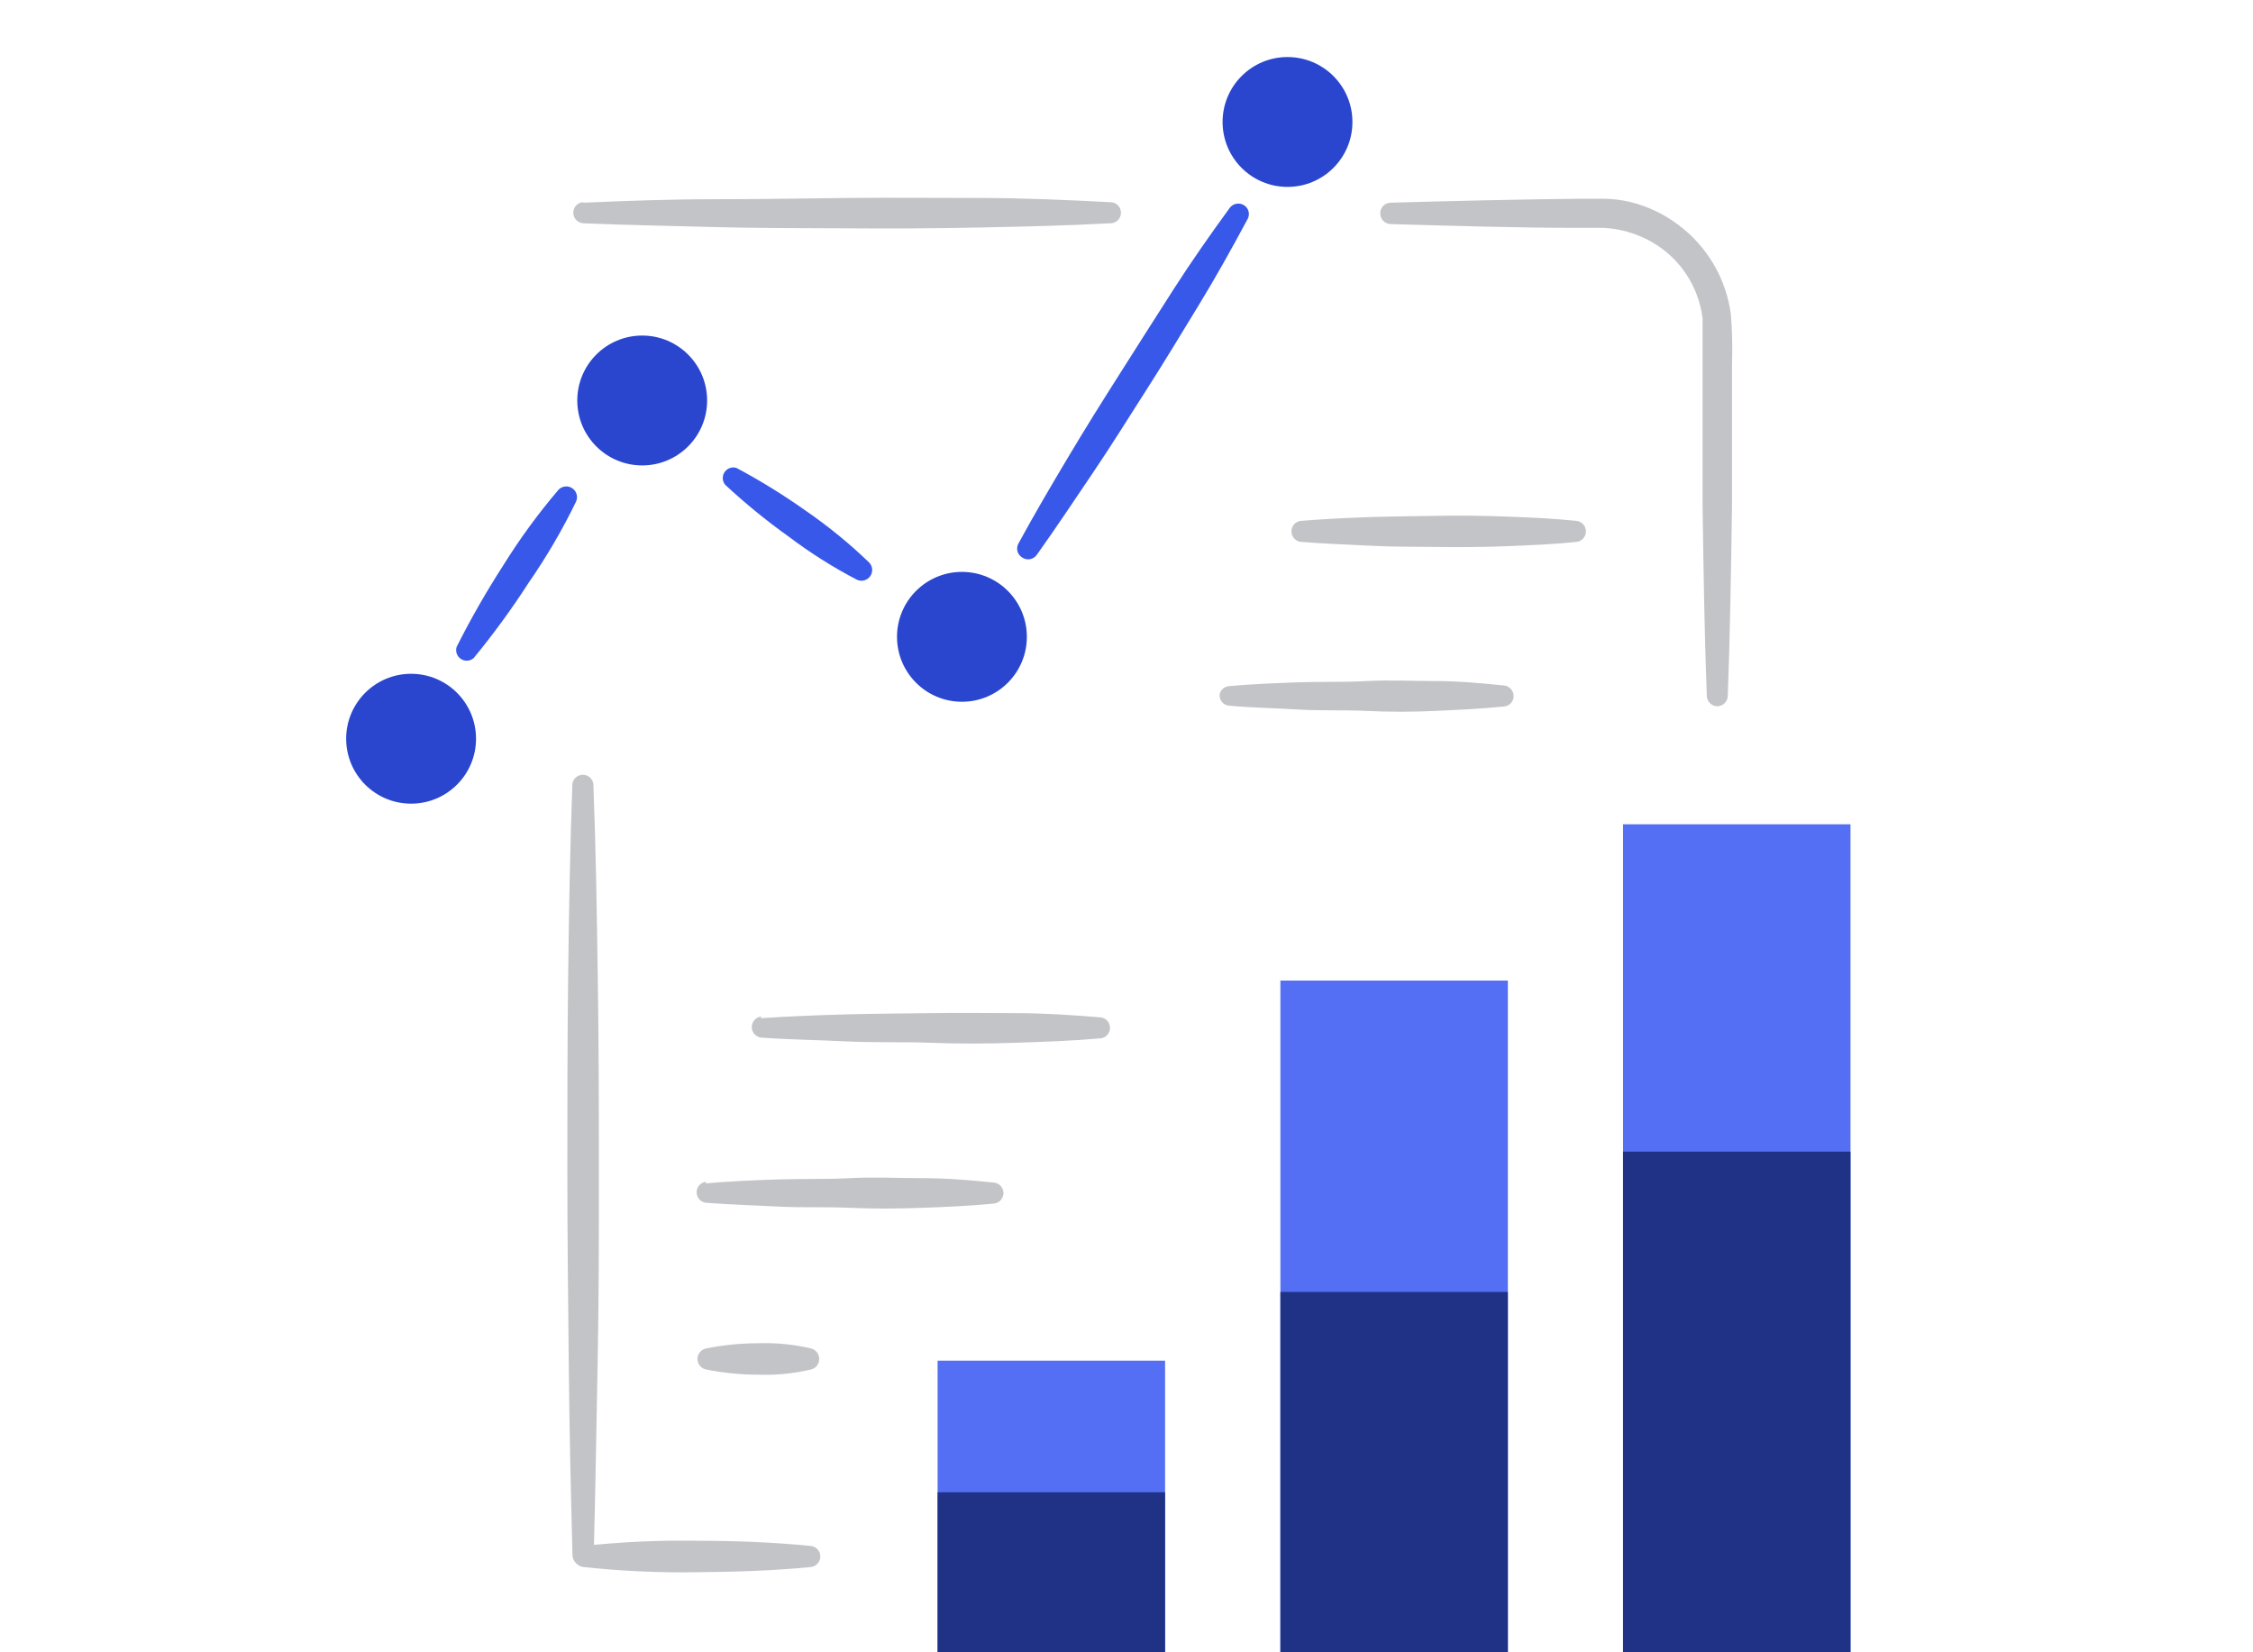 <svg width="150" height="110" viewBox="0 0 150 110" fill="none" xmlns="http://www.w3.org/2000/svg">
<g clip-path="url(#clip0_2_15175)">
<path d="M54 104.321C51.468 104.573 48.937 104.647 46.406 104.668C43.873 104.71 41.341 104.594 38.823 104.321C38.652 104.299 38.496 104.216 38.382 104.087C38.269 103.959 38.206 103.793 38.206 103.621C38.206 103.45 38.269 103.284 38.382 103.155C38.496 103.027 38.652 102.944 38.823 102.922C41.341 102.649 43.873 102.533 46.406 102.575C48.937 102.575 51.468 102.669 54 102.922C54.17 102.944 54.326 103.027 54.44 103.155C54.553 103.284 54.616 103.45 54.616 103.621C54.616 103.793 54.553 103.959 54.44 104.087C54.326 104.216 54.17 104.299 54 104.321ZM92.555 13.495C96.762 13.379 100.968 13.274 105.176 13.231H106.795C107.391 13.237 107.984 13.311 108.562 13.453C109.705 13.735 110.778 14.245 111.718 14.953C112.679 15.664 113.486 16.562 114.092 17.593C114.697 18.624 115.088 19.767 115.241 20.953C115.326 22.048 115.351 23.146 115.314 24.244V33.713C115.251 37.92 115.188 42.127 115.033 46.334C115.027 46.52 114.948 46.697 114.812 46.826C114.676 46.954 114.495 47.023 114.308 47.018C114.131 47.007 113.964 46.932 113.84 46.805C113.716 46.679 113.643 46.511 113.635 46.334C113.478 42.127 113.415 37.92 113.354 33.713V21.204C113.243 20.292 112.95 19.413 112.491 18.617C112.032 17.822 111.417 17.128 110.683 16.576C109.539 15.728 108.168 15.239 106.745 15.17H105.197C100.99 15.17 96.784 15.034 92.576 14.918C92.39 14.91 92.215 14.829 92.087 14.694C91.96 14.558 91.89 14.378 91.893 14.192C91.894 14.014 91.963 13.842 92.086 13.713C92.209 13.583 92.377 13.505 92.555 13.495ZM38.823 13.495C41.747 13.368 44.66 13.263 47.584 13.263C50.507 13.263 53.432 13.211 56.355 13.179C59.278 13.147 62.193 13.179 65.116 13.179C68.039 13.179 70.964 13.305 73.877 13.46C73.973 13.453 74.07 13.466 74.162 13.498C74.253 13.53 74.337 13.581 74.408 13.647C74.479 13.713 74.536 13.793 74.574 13.882C74.613 13.97 74.633 14.066 74.633 14.163C74.633 14.26 74.613 14.356 74.574 14.445C74.536 14.534 74.479 14.614 74.408 14.68C74.337 14.746 74.253 14.796 74.162 14.828C74.07 14.861 73.973 14.873 73.877 14.866C70.964 15.025 68.04 15.088 65.116 15.148C62.192 15.208 59.269 15.222 56.355 15.2C53.441 15.178 50.508 15.2 47.584 15.117C44.659 15.033 41.747 14.99 38.823 14.864C38.645 14.851 38.479 14.771 38.358 14.64C38.236 14.51 38.169 14.338 38.169 14.16C38.169 13.982 38.236 13.811 38.358 13.68C38.479 13.55 38.645 13.47 38.823 13.457V13.495Z" fill="#C3C4C7"/>
<path d="M38.118 103.625C38.002 99.334 37.907 95.053 37.866 90.763C37.825 86.472 37.773 82.191 37.773 77.91C37.773 73.63 37.773 69.339 37.825 65.058C37.877 60.778 37.951 56.487 38.106 52.196C38.128 52.026 38.211 51.869 38.34 51.756C38.468 51.642 38.634 51.58 38.806 51.58C38.977 51.58 39.143 51.642 39.272 51.756C39.4 51.869 39.483 52.026 39.505 52.196C39.673 56.487 39.736 60.767 39.799 65.058C39.863 69.349 39.873 73.63 39.873 77.91C39.873 82.191 39.873 86.482 39.789 90.763C39.706 95.043 39.642 99.334 39.526 103.625C39.504 103.795 39.421 103.952 39.292 104.065C39.163 104.179 38.998 104.241 38.826 104.241C38.655 104.241 38.489 104.179 38.36 104.065C38.231 103.952 38.148 103.795 38.127 103.625H38.118ZM86.634 34.676C88.159 34.55 89.684 34.476 91.209 34.423C92.734 34.371 94.259 34.371 95.784 34.339C97.309 34.307 98.834 34.339 100.359 34.393C101.884 34.446 103.409 34.518 104.934 34.674C105.112 34.687 105.278 34.767 105.399 34.897C105.52 35.027 105.588 35.199 105.588 35.377C105.588 35.555 105.52 35.727 105.399 35.857C105.278 35.987 105.112 36.067 104.934 36.08C103.409 36.238 101.883 36.3 100.359 36.361C98.835 36.422 97.308 36.434 95.784 36.414C94.26 36.393 92.734 36.414 91.209 36.329C89.684 36.245 88.159 36.203 86.634 36.077C86.456 36.064 86.29 35.985 86.169 35.854C86.048 35.724 85.98 35.552 85.98 35.374C85.98 35.196 86.048 35.025 86.169 34.894C86.29 34.764 86.456 34.684 86.634 34.671V34.676ZM81.838 45.677C83.363 45.54 84.888 45.478 86.413 45.425C87.937 45.373 89.463 45.425 90.988 45.341C92.512 45.256 94.038 45.341 95.563 45.341C97.087 45.341 98.613 45.478 100.138 45.635C100.324 45.654 100.495 45.745 100.613 45.89C100.732 46.034 100.788 46.22 100.77 46.406V46.413C100.753 46.574 100.681 46.724 100.566 46.837C100.451 46.951 100.3 47.02 100.139 47.034C98.614 47.191 97.089 47.255 95.564 47.328C94.038 47.401 92.514 47.402 90.989 47.328C89.463 47.254 87.939 47.328 86.414 47.234C84.888 47.141 83.364 47.119 81.839 46.982C81.655 46.969 81.484 46.883 81.364 46.744C81.244 46.605 81.183 46.424 81.197 46.241V46.225C81.23 46.077 81.311 45.943 81.426 45.844C81.542 45.746 81.686 45.687 81.838 45.677ZM50.665 67.784C52.547 67.658 54.43 67.585 56.313 67.531C58.197 67.478 60.078 67.479 61.961 67.448C63.843 67.417 65.726 67.448 67.608 67.448C69.491 67.448 71.373 67.573 73.256 67.729C73.347 67.736 73.436 67.76 73.517 67.801C73.599 67.841 73.671 67.898 73.731 67.967C73.791 68.035 73.836 68.115 73.865 68.202C73.894 68.288 73.906 68.38 73.899 68.471V68.486C73.887 68.652 73.815 68.808 73.697 68.926C73.579 69.044 73.423 69.115 73.257 69.128C71.374 69.296 69.492 69.359 67.609 69.422C65.727 69.486 63.844 69.495 61.962 69.422C60.079 69.349 58.197 69.422 56.314 69.329C54.432 69.235 52.548 69.212 50.666 69.076C50.496 69.055 50.339 68.972 50.226 68.843C50.112 68.714 50.05 68.549 50.05 68.377C50.05 68.205 50.112 68.04 50.226 67.911C50.339 67.782 50.496 67.699 50.666 67.678L50.665 67.784ZM46.995 78.781C48.593 78.644 50.15 78.571 51.791 78.519C53.431 78.466 54.946 78.519 56.586 78.434C58.227 78.35 59.742 78.434 61.383 78.434C63.023 78.434 64.537 78.56 66.164 78.729C66.256 78.737 66.346 78.763 66.428 78.805C66.51 78.848 66.583 78.906 66.643 78.977C66.703 79.047 66.748 79.129 66.776 79.218C66.804 79.306 66.814 79.399 66.806 79.491V79.497C66.787 79.659 66.714 79.811 66.597 79.926C66.48 80.041 66.328 80.112 66.165 80.128C64.576 80.285 63.01 80.349 61.383 80.409C59.757 80.469 58.228 80.482 56.587 80.409C54.947 80.336 53.432 80.409 51.792 80.324C50.151 80.24 48.636 80.199 46.996 80.072C46.825 80.051 46.669 79.968 46.556 79.839C46.442 79.71 46.38 79.544 46.38 79.373C46.38 79.201 46.442 79.036 46.556 78.907C46.669 78.778 46.825 78.695 46.996 78.674L46.995 78.781ZM46.995 89.772C48.148 89.542 49.321 89.426 50.497 89.425C51.675 89.384 52.853 89.501 54 89.772C54.184 89.818 54.341 89.936 54.439 90.098C54.536 90.261 54.565 90.456 54.519 90.64V90.656C54.487 90.78 54.423 90.893 54.332 90.983C54.242 91.074 54.128 91.138 54.004 91.17C52.858 91.442 51.68 91.559 50.502 91.517C49.326 91.517 48.153 91.401 46.999 91.17C46.814 91.13 46.652 91.018 46.55 90.859C46.447 90.699 46.412 90.505 46.452 90.32C46.481 90.187 46.548 90.065 46.644 89.969C46.74 89.872 46.862 89.805 46.995 89.775V89.772Z" fill="#C3C4C7"/>
<path d="M62.423 90.585H77.569V110H62.423V90.585ZM85.246 65.281H100.39V110H85.246V65.281ZM108.058 54.875H123.202V110H108.058V54.875Z" fill="#546FF3"/>
<path d="M62.423 99.346H77.569V110H62.423V99.346ZM85.246 86.01H100.39V110H85.246V86.01ZM108.058 76.671H123.202V110H108.058V76.671Z" fill="#1F3286"/>
<path d="M67.808 36.18C68.86 34.245 69.975 32.352 71.1 30.462C72.225 28.572 73.393 26.707 74.582 24.837C75.77 22.966 76.938 21.124 78.126 19.273C79.313 17.423 80.576 15.617 81.876 13.836C81.988 13.687 82.155 13.588 82.34 13.561C82.525 13.533 82.713 13.579 82.865 13.689C83 13.788 83.096 13.934 83.132 14.098C83.169 14.262 83.145 14.434 83.064 14.582C82.012 16.539 80.96 18.432 79.804 20.325C78.647 22.217 77.522 24.09 76.335 25.941C75.148 27.792 73.991 29.664 72.759 31.483C71.527 33.303 70.309 35.14 69.025 36.942C68.918 37.093 68.754 37.196 68.571 37.228C68.388 37.26 68.2 37.217 68.047 37.11C67.895 37.016 67.785 36.867 67.741 36.693C67.696 36.52 67.721 36.336 67.808 36.18ZM49.014 31.142C50.624 31.999 52.176 32.959 53.663 34.014C55.157 35.043 56.564 36.193 57.87 37.453C57.984 37.572 58.053 37.728 58.066 37.894C58.078 38.059 58.032 38.224 57.937 38.359C57.841 38.495 57.701 38.593 57.541 38.636C57.381 38.68 57.211 38.667 57.06 38.599C55.462 37.767 53.937 36.803 52.5 35.717C51.024 34.663 49.617 33.515 48.289 32.281C48.191 32.166 48.132 32.023 48.122 31.873C48.112 31.722 48.15 31.572 48.231 31.445C48.312 31.318 48.432 31.22 48.573 31.166C48.714 31.112 48.869 31.105 49.014 31.145V31.142ZM30.41 43.048C31.344 41.193 32.377 39.389 33.503 37.643C34.603 35.874 35.833 34.19 37.184 32.605C37.299 32.484 37.453 32.407 37.619 32.388C37.785 32.368 37.952 32.408 38.092 32.499C38.232 32.59 38.336 32.727 38.385 32.887C38.434 33.047 38.426 33.218 38.362 33.373C37.452 35.254 36.397 37.061 35.207 38.779C34.081 40.527 32.855 42.208 31.535 43.813C31.417 43.915 31.269 43.975 31.114 43.984C30.958 43.993 30.804 43.95 30.676 43.863C30.547 43.775 30.451 43.647 30.403 43.499C30.355 43.351 30.357 43.191 30.41 43.045V43.048Z" fill="#3858E9"/>
<path d="M85.719 11.643C87.345 11.643 88.664 10.325 88.664 8.698C88.664 7.072 87.345 5.754 85.719 5.754C84.093 5.754 82.774 7.072 82.774 8.698C82.774 10.325 84.093 11.643 85.719 11.643Z" fill="#C3C4C7"/>
<path d="M85.719 12.443C88.107 12.443 90.042 10.508 90.042 8.12C90.042 5.733 88.107 3.797 85.719 3.797C83.332 3.797 81.397 5.733 81.397 8.12C81.397 10.508 83.332 12.443 85.719 12.443Z" fill="#2A46CE"/>
<path d="M64.043 46.719C66.431 46.719 68.366 44.783 68.366 42.396C68.366 40.008 66.431 38.073 64.043 38.073C61.656 38.073 59.721 40.008 59.721 42.396C59.721 44.783 61.656 46.719 64.043 46.719Z" fill="#2A46CE"/>
<path d="M42.756 30.985C45.144 30.985 47.079 29.049 47.079 26.662C47.079 24.274 45.144 22.339 42.756 22.339C40.369 22.339 38.434 24.274 38.434 26.662C38.434 29.049 40.369 30.985 42.756 30.985Z" fill="#2A46CE"/>
<path d="M27.37 53.503C29.758 53.503 31.693 51.567 31.693 49.18C31.693 46.792 29.758 44.857 27.37 44.857C24.983 44.857 23.047 46.792 23.047 49.18C23.047 51.567 24.983 53.503 27.37 53.503Z" fill="#2A46CE"/>
</g>
<defs>
<clipPath id="clip0_2_15175">
<rect width="150" height="109.5" fill="white" transform="translate(0 0.5)"/>
</clipPath>
</defs>
</svg>
